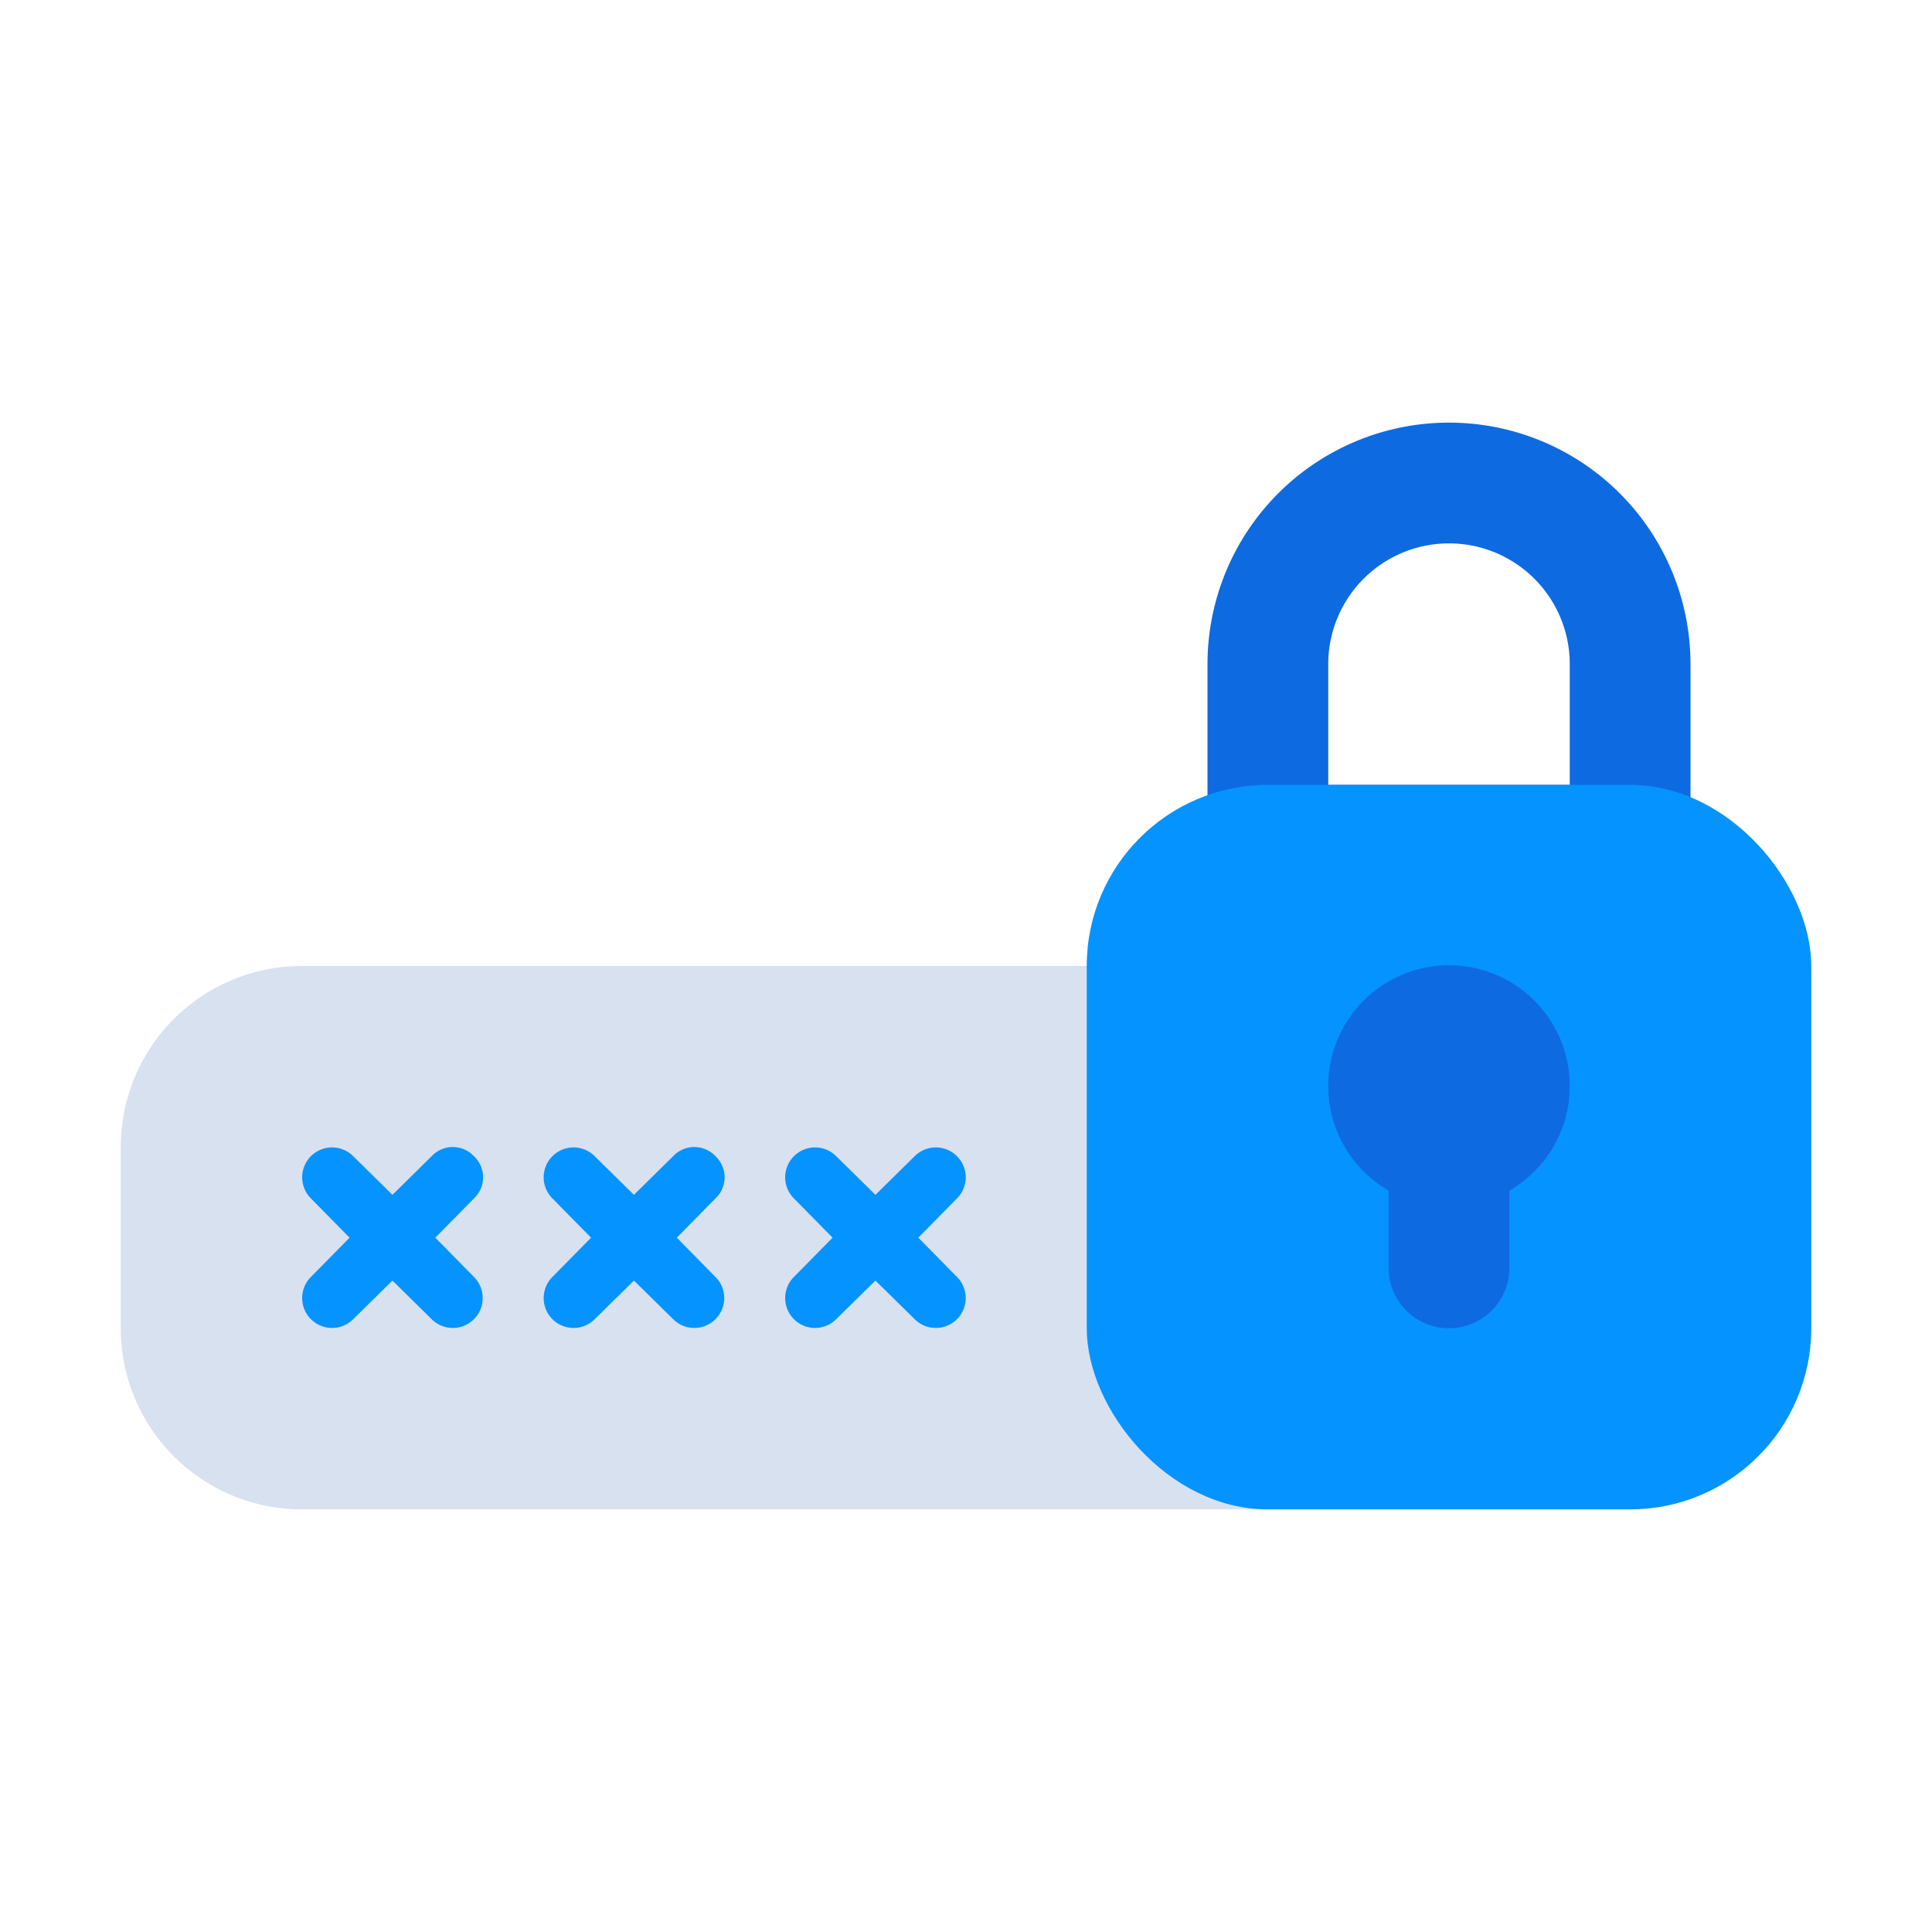 <svg viewBox="0 0 32 32" xmlns="http://www.w3.org/2000/svg"><defs><style>.cls-1{fill:#0e6ae0;}.cls-2{fill:#d8e1ef;}.cls-3{fill:#0593ff;}</style></defs><title/><g id="Password"><path class="cls-1" d="M27,15H21a1,1,0,0,1-1-1V11a4,4,0,0,1,8,0v3A1,1,0,0,1,27,15Zm-5-2h4V11a2,2,0,0,0-4,0Z"/><path class="cls-2" d="M21,23a1,1,0,0,1-1-1V17a1,1,0,0,0-1-1H5a3,3,0,0,0-3,3v3a3,3,0,0,0,3,3H21a1,1,0,0,0,0-2Z"/><path class="cls-3" d="M7.85,19.15a.48.48,0,0,0-.7,0l-.65.64-.65-.64a.49.49,0,0,0-.7.7l.64.65-.64.65a.49.49,0,0,0,.7.7l.65-.64.65.64a.49.49,0,1,0,.7-.7l-.64-.65.64-.65A.48.48,0,0,0,7.85,19.15Z"/><path class="cls-3" d="M11.85,19.15a.48.48,0,0,0-.7,0l-.65.64-.65-.64a.49.49,0,0,0-.7.7l.64.65-.64.65a.49.49,0,0,0,.7.7l.65-.64.65.64a.49.49,0,1,0,.7-.7l-.64-.65.64-.65A.48.48,0,0,0,11.85,19.15Z"/><path class="cls-3" d="M15.21,20.5l.64-.65a.49.49,0,0,0-.7-.7l-.65.64-.65-.64a.49.49,0,0,0-.7.7l.64.65-.64.65a.49.49,0,0,0,.7.7l.65-.64.65.64a.49.49,0,1,0,.7-.7Z"/><rect class="cls-3" height="12" rx="3" ry="3" width="12" x="18" y="13"/><path class="cls-1" d="M26,18a2,2,0,1,0-3,1.72V21a1,1,0,0,0,2,0V19.72A2,2,0,0,0,26,18Z"/></g></svg>